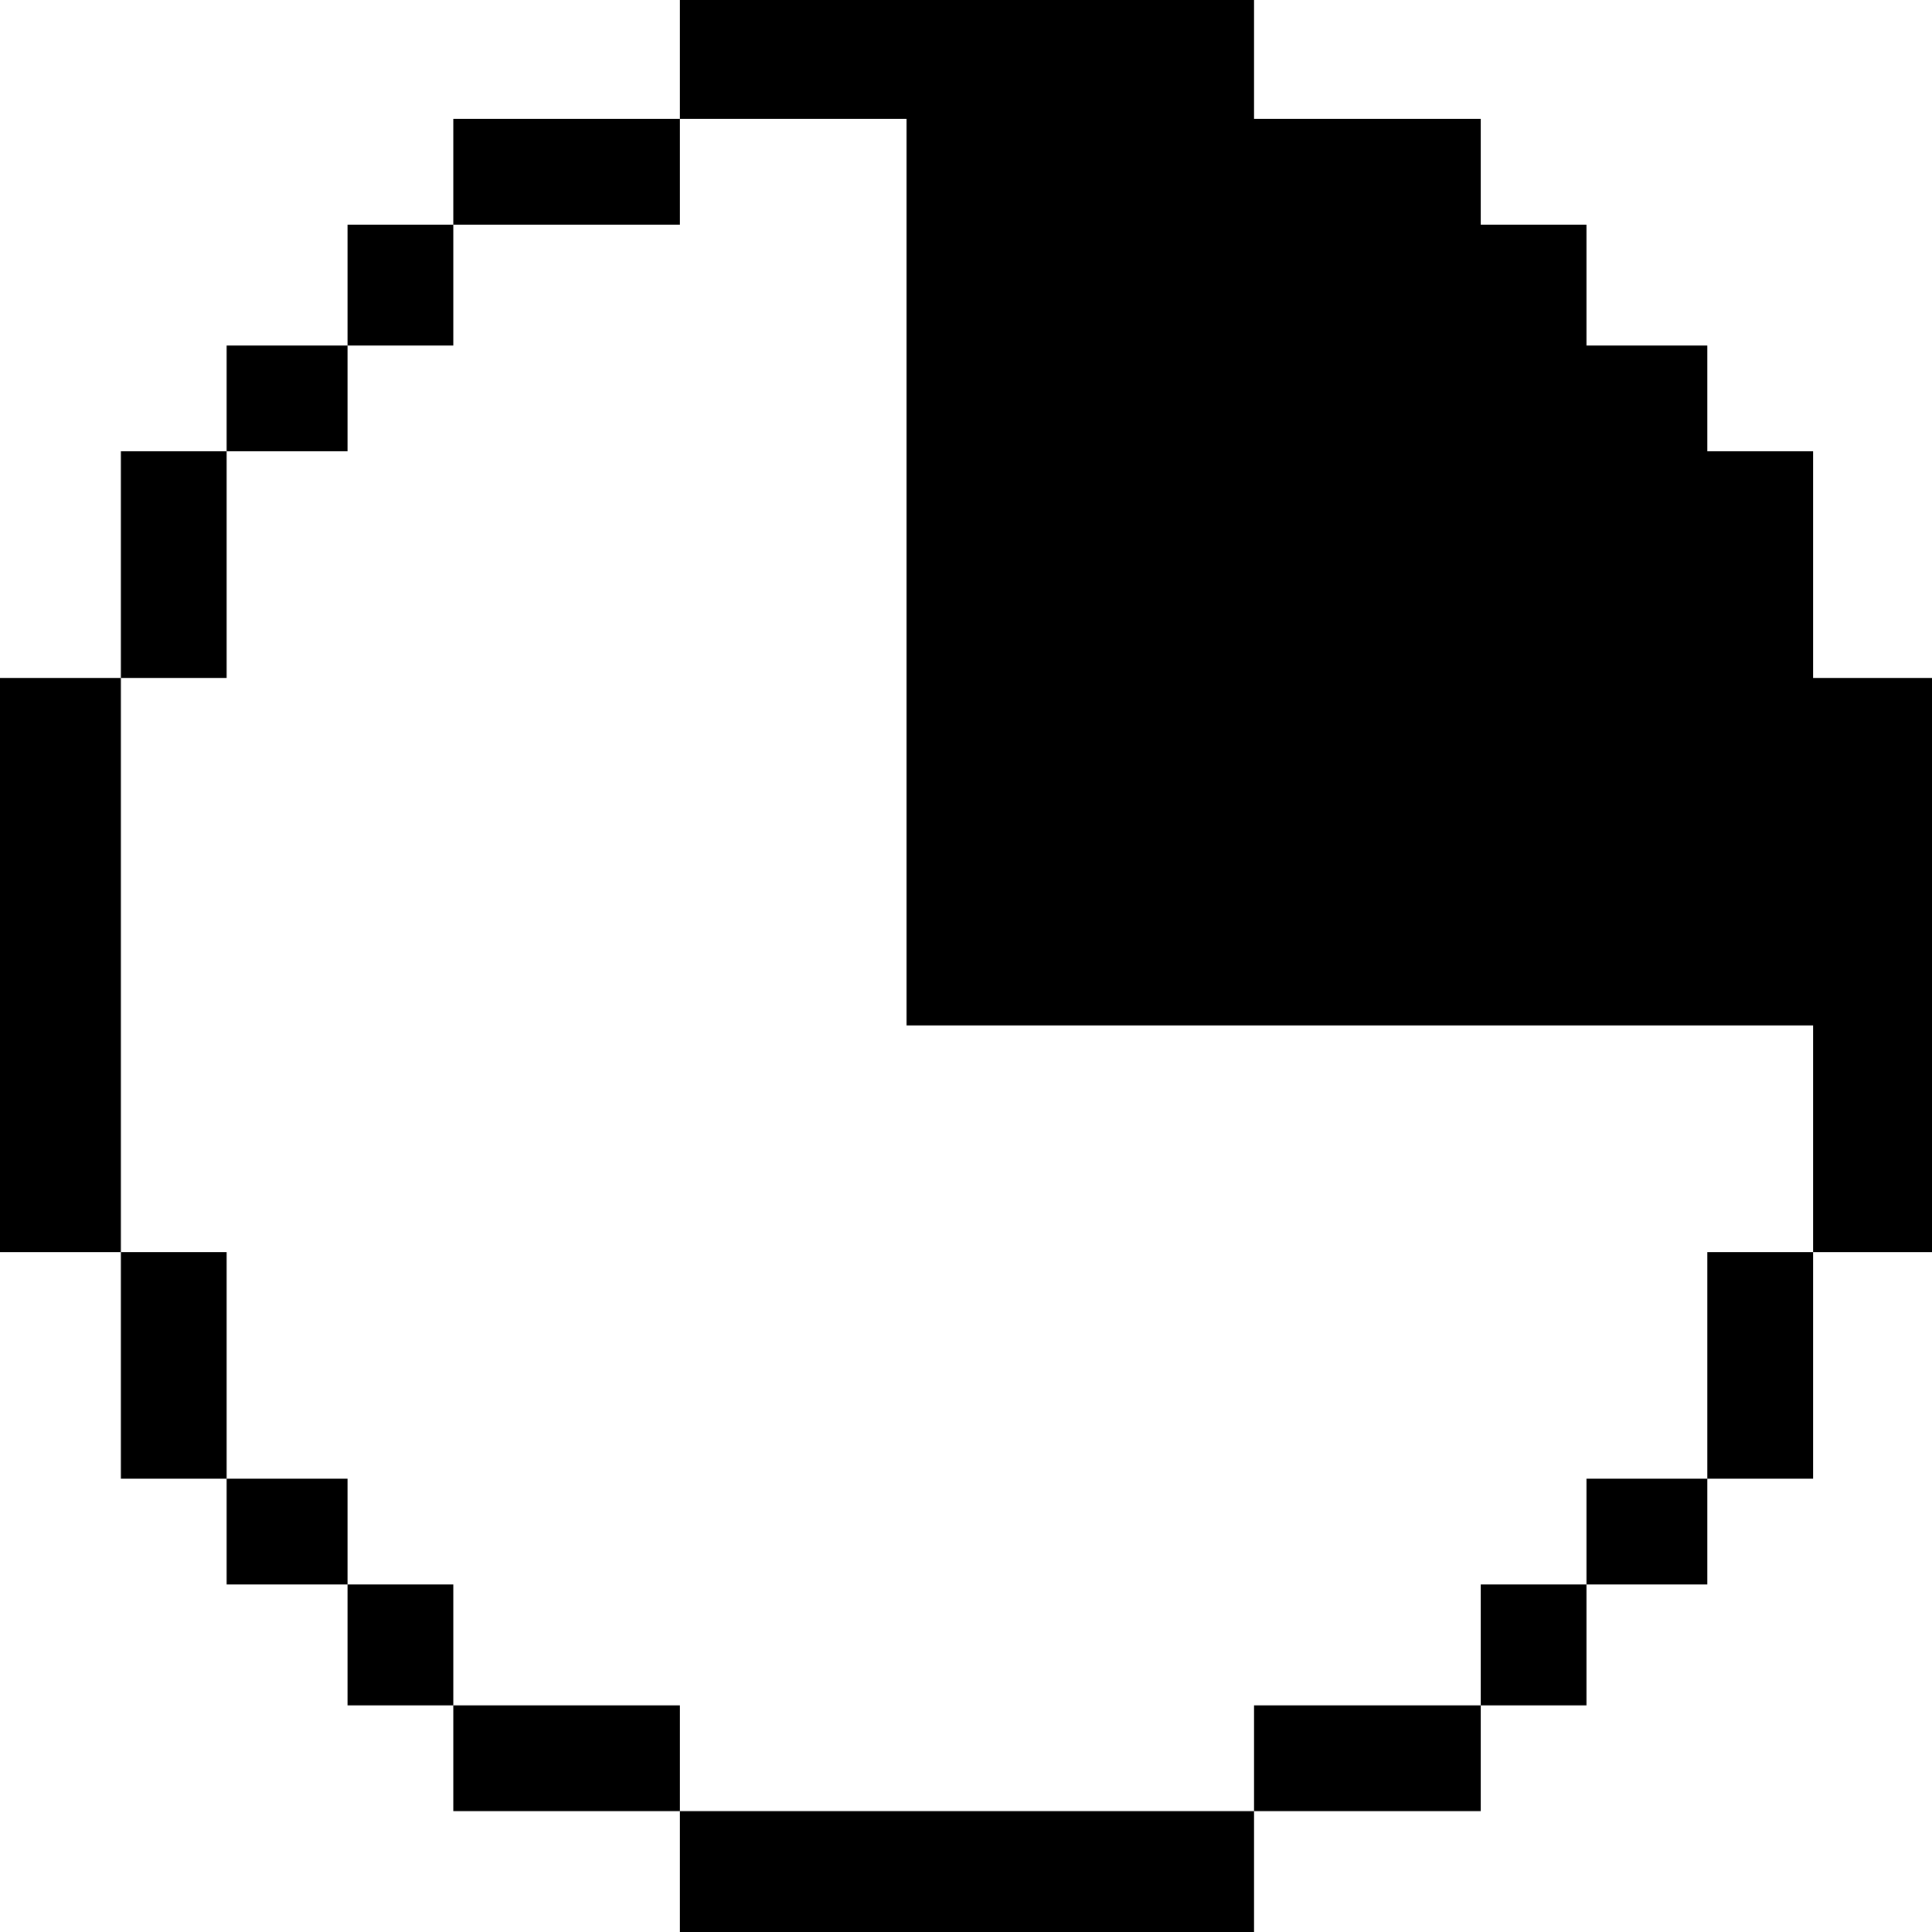 <?xml version="1.0" standalone="no"?>
<!DOCTYPE svg PUBLIC "-//W3C//DTD SVG 20010904//EN"
 "http://www.w3.org/TR/2001/REC-SVG-20010904/DTD/svg10.dtd">
<svg version="1.0" xmlns="http://www.w3.org/2000/svg"
 width="468pt" height="468pt" viewBox="0 0 468 468"
 preserveAspectRatio="xMidYMid meet">
<g transform="translate(0,468) scale(0.366,-0.366)"
fill="#000000" stroke="none">
<path d="M450 1240 l0 -40 -75 0 -75 0 0 -35 0 -35 -35 0 -35 0 0 -40 0 -40
-40 0 -40 0 0 -35 0 -35 -35 0 -35 0 0 -75 0 -75 -40 0 -40 0 0 -190 0 -190
40 0 40 0 0 -75 0 -75 35 0 35 0 0 -35 0 -35 40 0 40 0 0 -40 0 -40 35 0 35 0
0 -35 0 -35 75 0 75 0 0 -40 0 -40 190 0 190 0 0 40 0 40 75 0 75 0 0 35 0 35
35 0 35 0 0 40 0 40 40 0 40 0 0 35 0 35 35 0 35 0 0 75 0 75 40 0 40 0 0 190
0 190 -40 0 -40 0 0 75 0 75 -35 0 -35 0 0 35 0 35 -40 0 -40 0 0 40 0 40 -35
0 -35 0 0 35 0 35 -75 0 -75 0 0 40 0 40 -190 0 -190 0 0 -40z m150 -340 l0
-300 300 0 300 0 0 -75 0 -75 -35 0 -35 0 0 -75 0 -75 -40 0 -40 0 0 -35 0
-35 -35 0 -35 0 0 -40 0 -40 -75 0 -75 0 0 -35 0 -35 -190 0 -190 0 0 35 0 35
-75 0 -75 0 0 40 0 40 -35 0 -35 0 0 35 0 35 -40 0 -40 0 0 75 0 75 -35 0 -35
0 0 190 0 190 35 0 35 0 0 75 0 75 40 0 40 0 0 35 0 35 35 0 35 0 0 40 0 40
75 0 75 0 0 35 0 35 75 0 75 0 0 -300z"/>
</g>
</svg>
